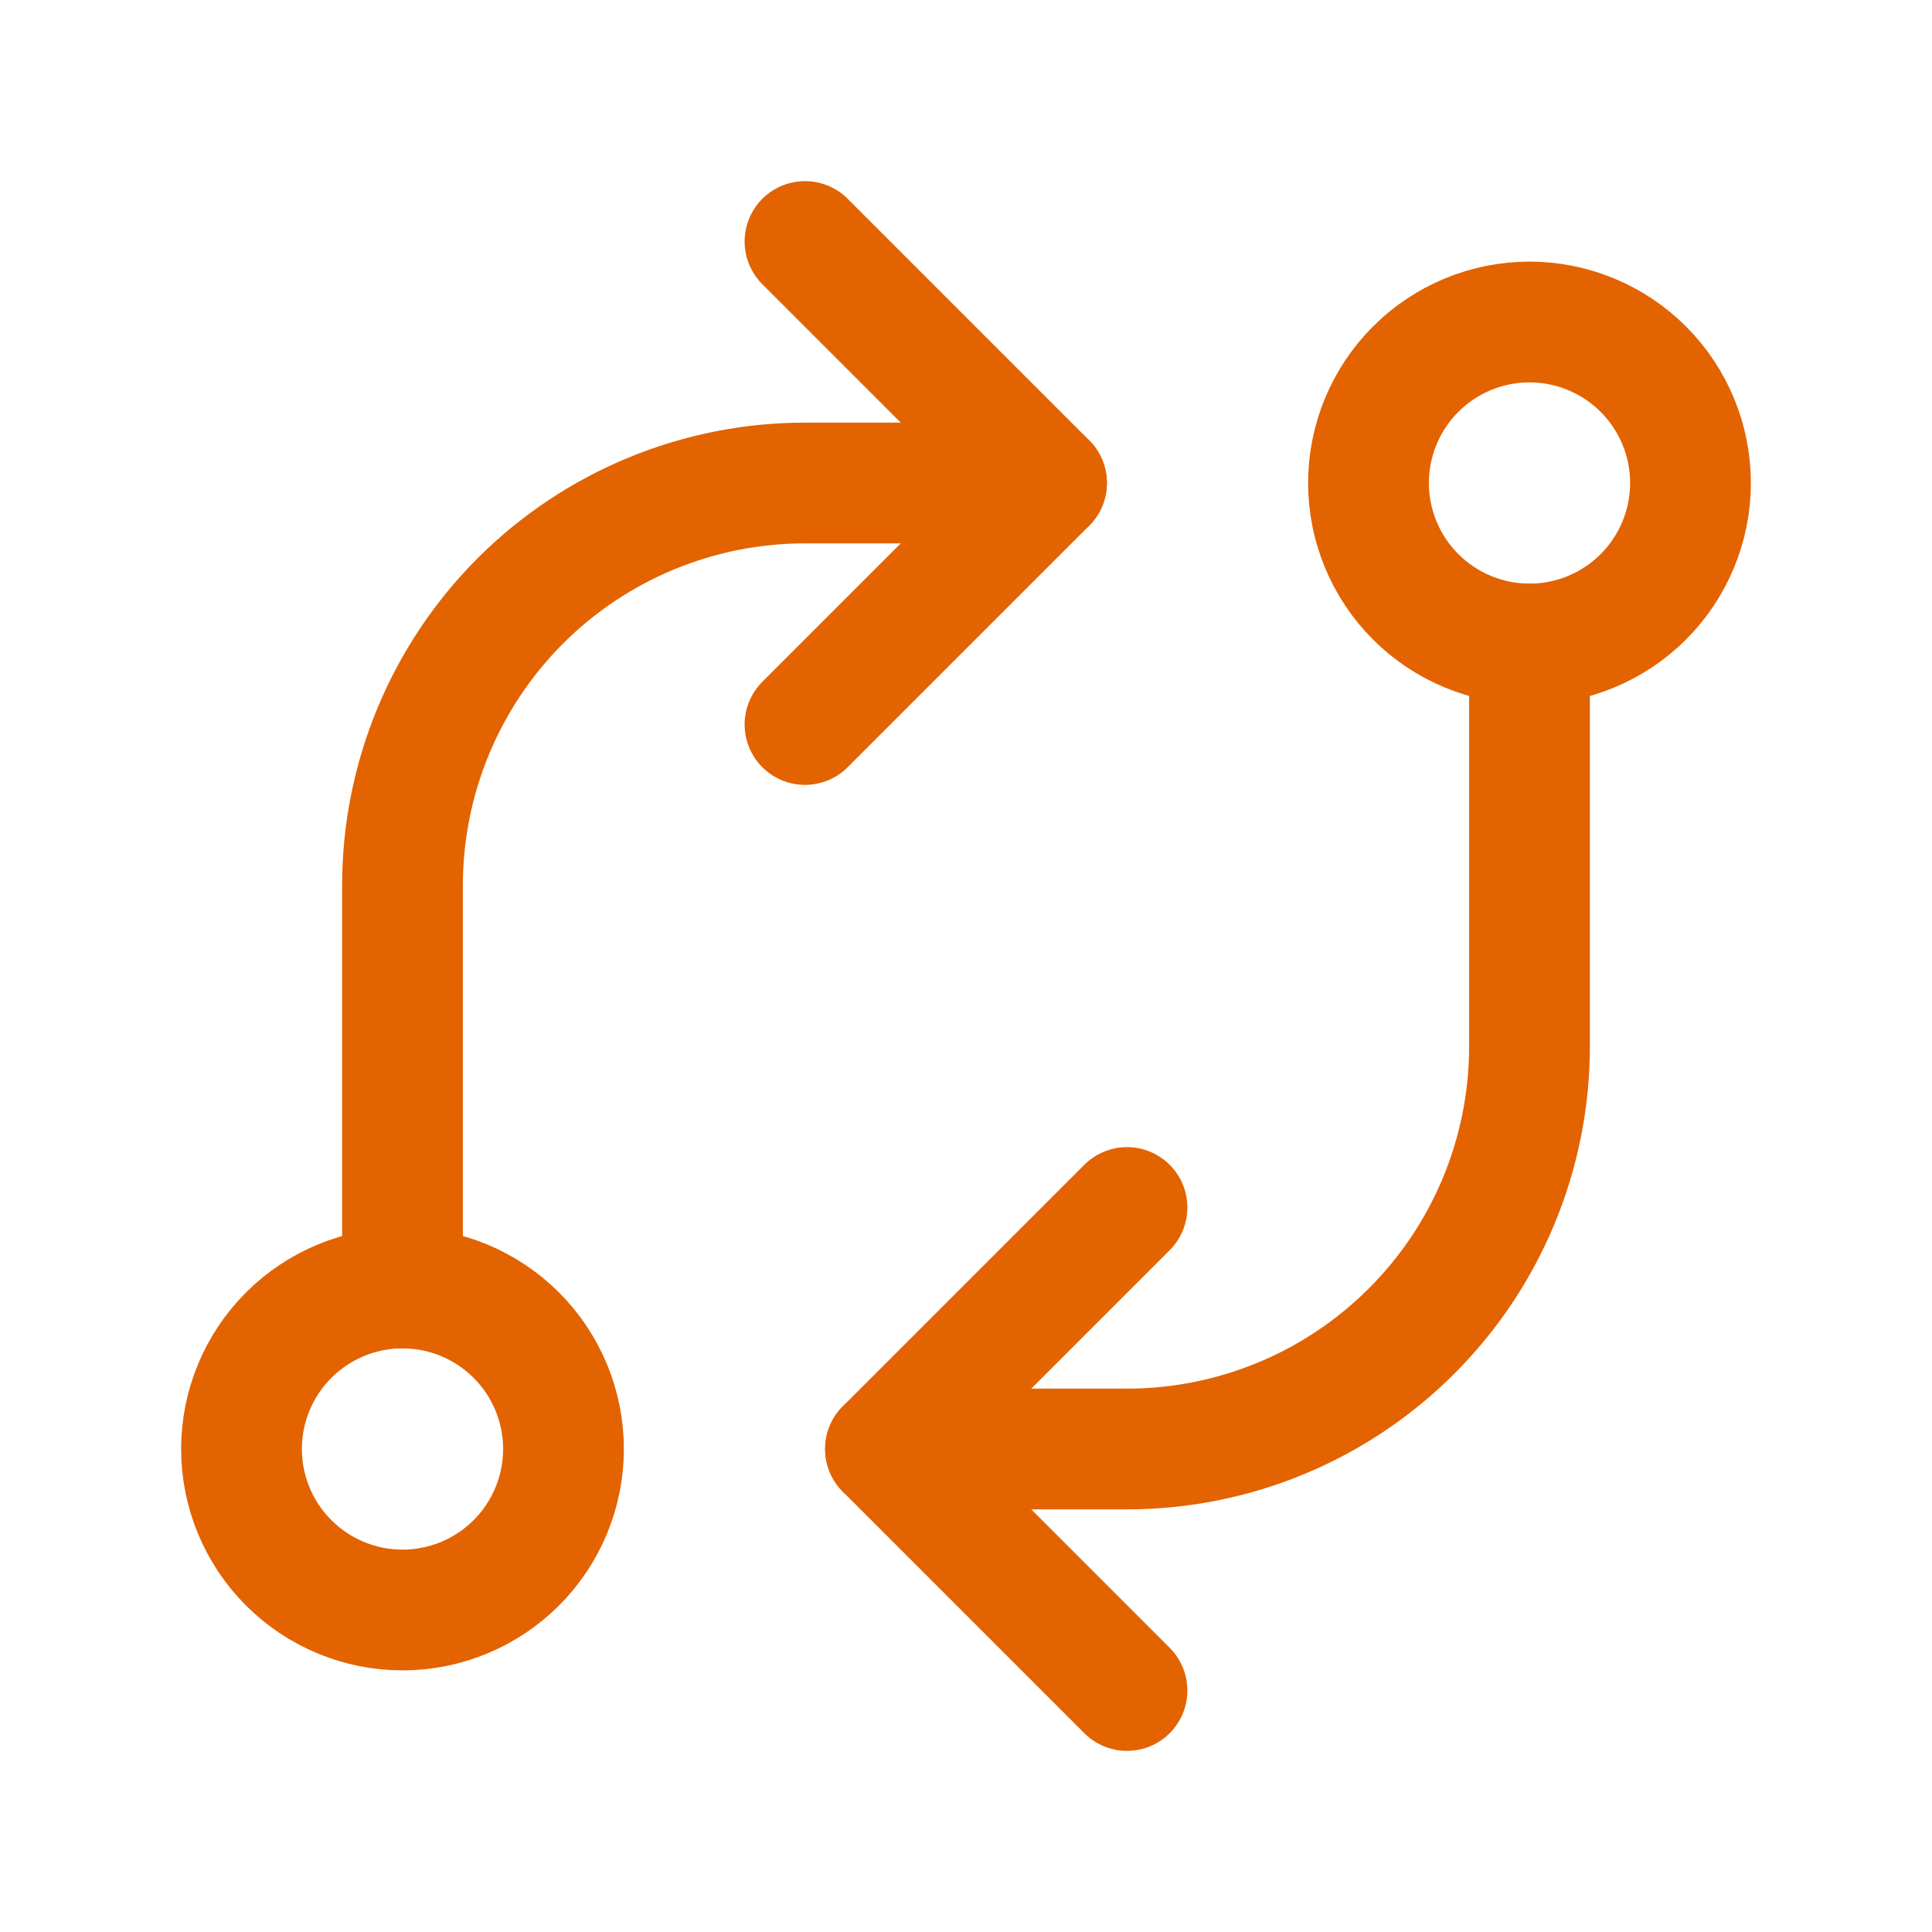 <svg width="24" height="24" viewBox="0 0 24 24" fill="none" xmlns="http://www.w3.org/2000/svg">
<path d="M5 20C5.53 20 6.039 19.789 6.414 19.414C6.789 19.039 7 18.53 7 18C7 17.47 6.789 16.961 6.414 16.586C6.039 16.211 5.53 16 5 16C4.47 16 3.961 16.211 3.586 16.586C3.211 16.961 3 17.47 3 18C3 18.53 3.211 19.039 3.586 19.414C3.961 19.789 4.47 20 5 20Z" stroke="#E36301" stroke-width="1.5" stroke-linecap="square" stroke-linejoin="round"/>
<path d="M19 8C19.53 8 20.039 7.789 20.414 7.414C20.789 7.039 21 6.53 21 6C21 5.47 20.789 4.961 20.414 4.586C20.039 4.211 19.53 4 19 4C18.47 4 17.961 4.211 17.586 4.586C17.211 4.961 17 5.47 17 6C17 6.53 17.211 7.039 17.586 7.414C17.961 7.789 18.47 8 19 8Z" stroke="#E36301" stroke-width="1.5" stroke-linecap="square" stroke-linejoin="round"/>
<path d="M11 18H14C15.326 18 16.598 17.473 17.535 16.535C18.473 15.598 19 14.326 19 13V8" stroke="#E36301" stroke-width="1.5" stroke-linecap="round" stroke-linejoin="round"/>
<path d="M13 6H10C8.674 6 7.402 6.527 6.464 7.464C5.527 8.402 5 9.674 5 11V16" stroke="#E36301" stroke-width="1.5" stroke-linecap="round" stroke-linejoin="round"/>
<path d="M14 21L11 18L14 15" stroke="#E36301" stroke-width="1.5" stroke-linecap="round" stroke-linejoin="round"/>
<path d="M10 9L13 6L10 3" stroke="#E36301" stroke-width="1.5" stroke-linecap="round" stroke-linejoin="round"/>
</svg>
